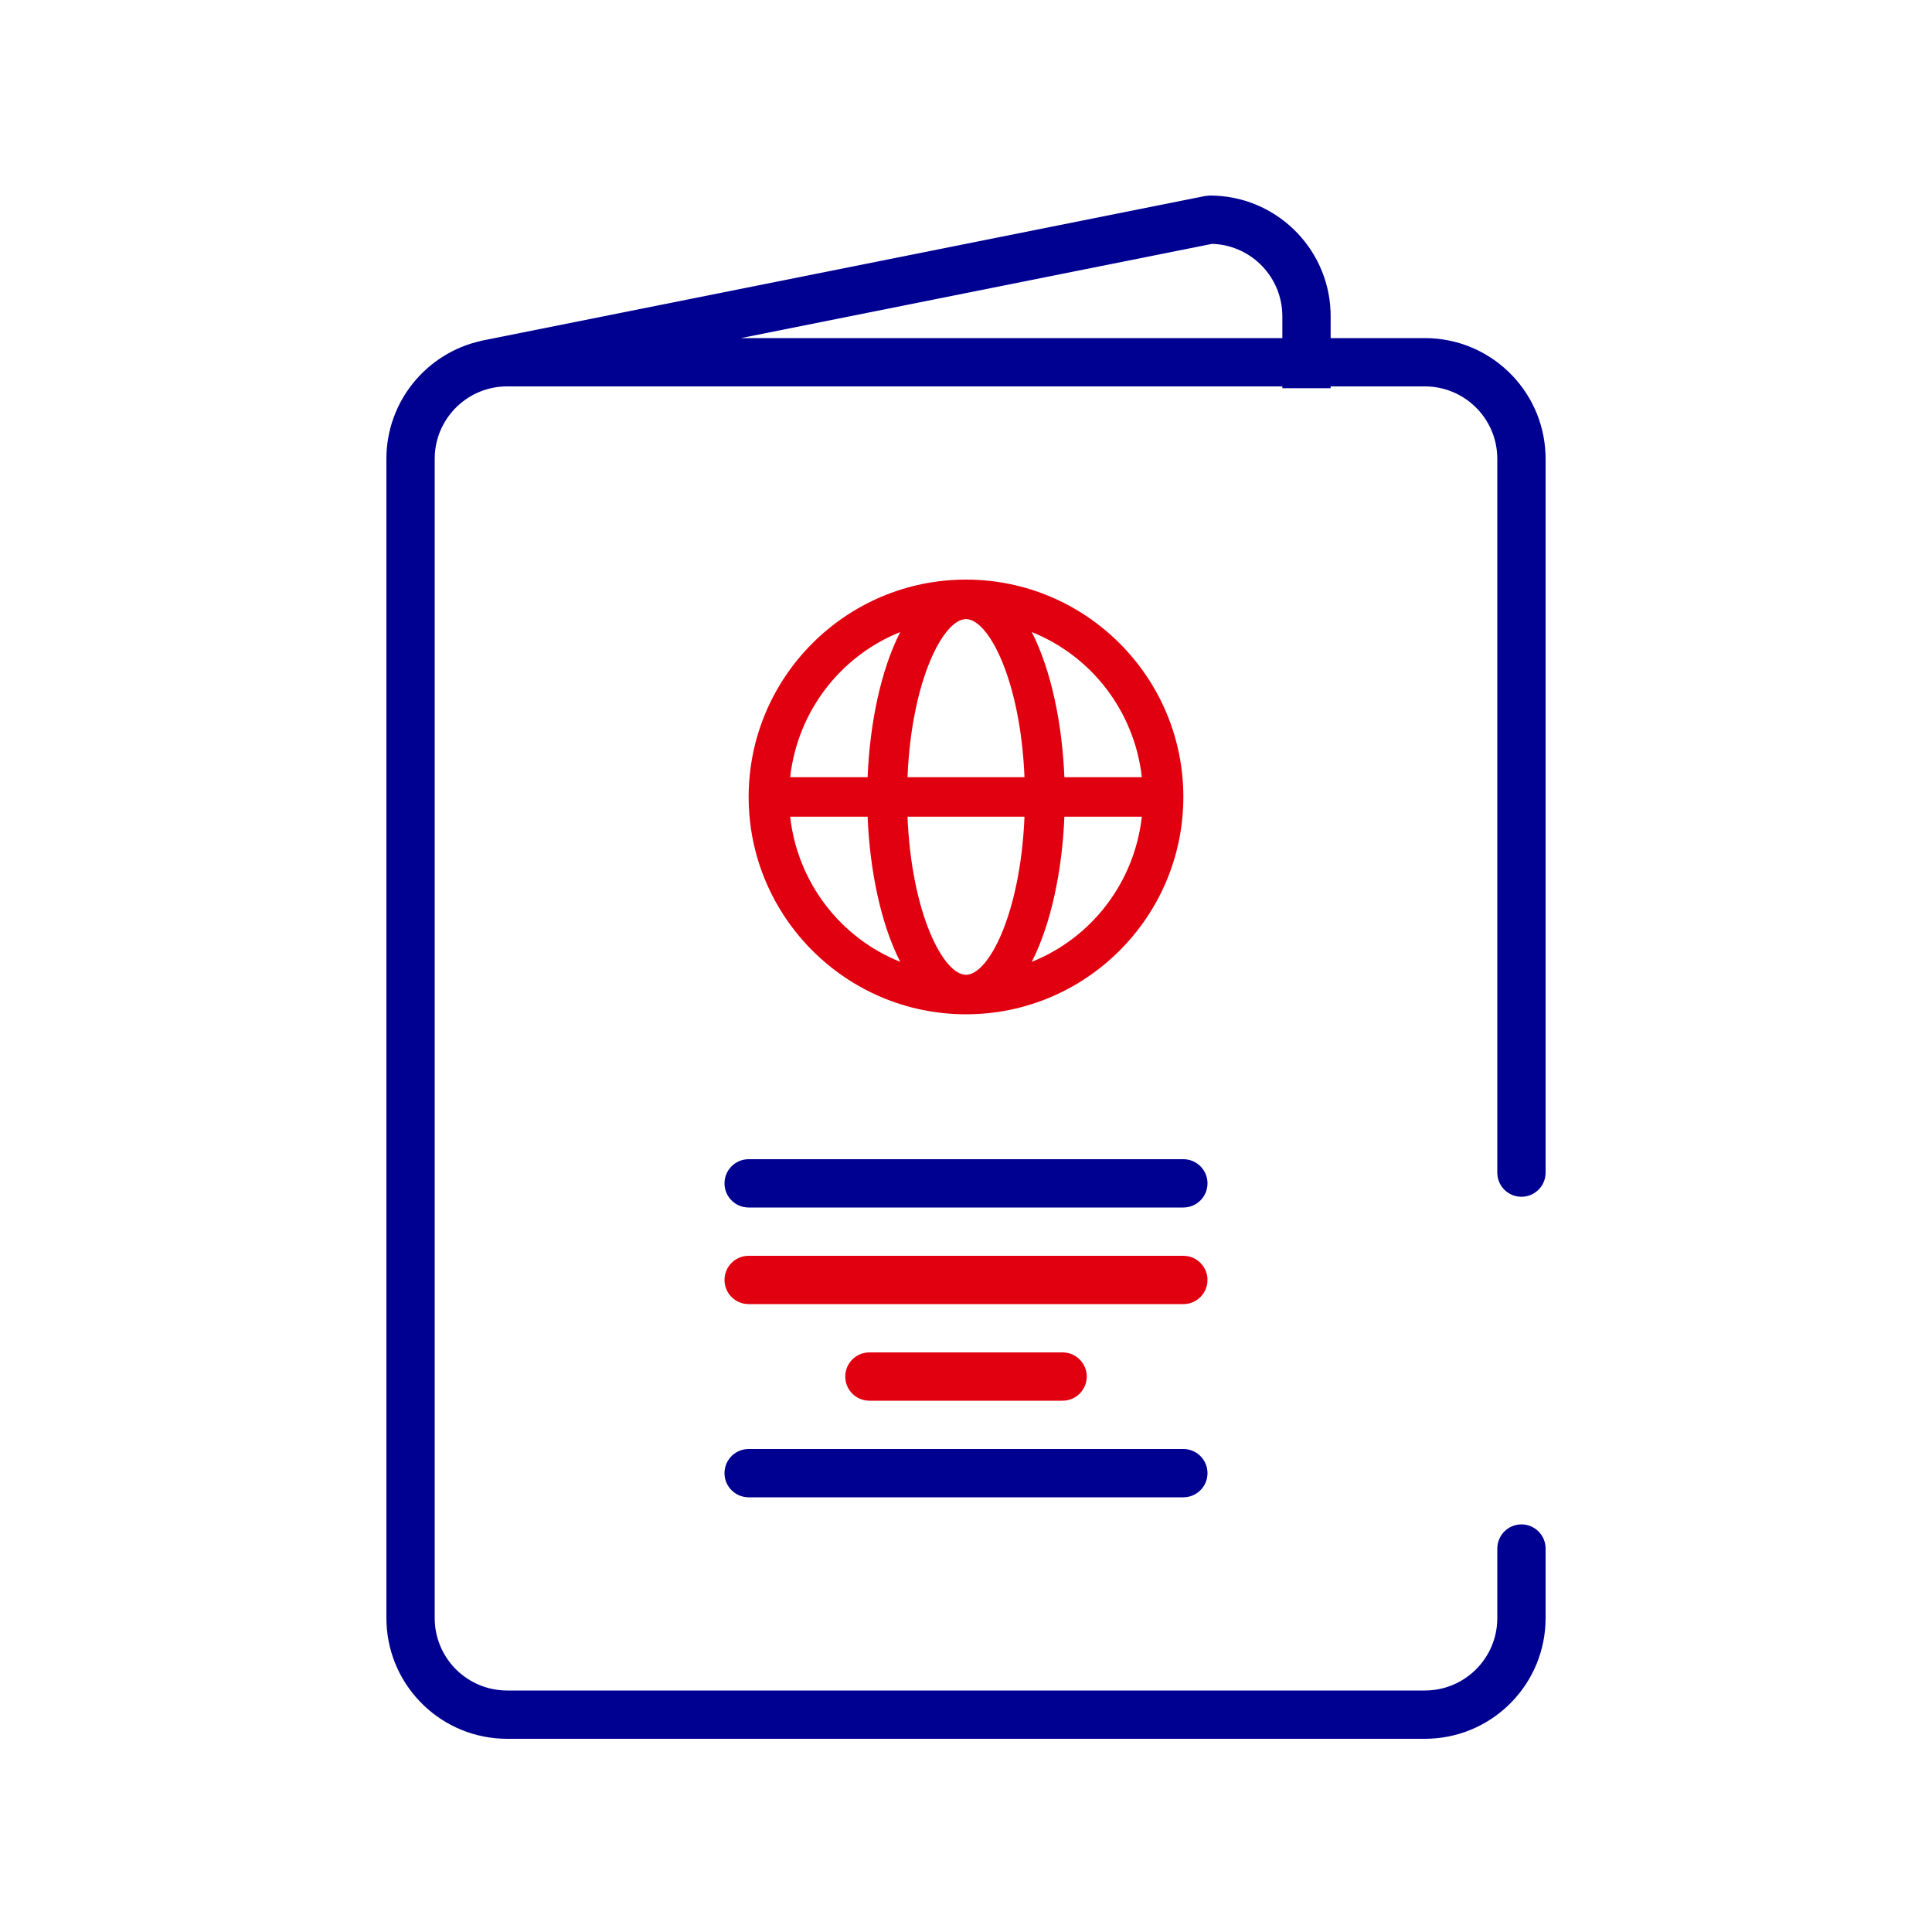<?xml version="1.0" encoding="UTF-8"?>
<svg width="80px" height="80px" viewBox="0 0 80 80" version="1.1" xmlns="http://www.w3.org/2000/svg" xmlns:xlink="http://www.w3.org/1999/xlink">
    <title>passeport</title>
    <g id="passeport" stroke="none" stroke-width="1" fill="none" fill-rule="evenodd">
        <path d="M50.099,8.097 C52.788,8.097 54.981,10.219 55.095,12.88 L55.099,13.097 L55.099,14 L59,14 C61.689,14 63.882,16.122 63.995,18.783 L64,19 L64,48.556 C64,49.108 63.552,49.556 63,49.556 C62.487,49.556 62.064,49.17 62.007,48.672 L62,48.556 L62,19 C62,17.402 60.751,16.096 59.176,16.005 L59,16 L55.099,16 L55.099,16.074 L53.099,16.075 L53.099,16 L21,16 C19.402,16 18.096,17.249 18.005,18.824 L18,19 L18,67 C18,68.598 19.249,69.904 20.824,69.995 L21,70 L59,70 C60.598,70 61.904,68.751 61.995,67.176 L62,67 L62,64.122 C62,63.57 62.448,63.122 63,63.122 C63.513,63.122 63.936,63.508 63.993,64.005 L64,64.122 L64,67 C64,69.689 61.878,71.882 59.217,71.995 L59,72 L21,72 C18.311,72 16.118,69.878 16.005,67.217 L16,67 L16,19 C16,16.615 17.67,14.62 19.904,14.12 L19.903,14.116 L49.903,8.116 L50.099,8.097 Z M49,60 C49.552,60 50,60.448 50,61 C50,61.552 49.552,62 49,62 L31,62 C30.448,62 30,61.552 30,61 C30,60.448 30.448,60 31,60 L49,60 Z M49,48 C49.552,48 50,48.448 50,49 C50,49.552 49.552,50 49,50 L31,50 C30.448,50 30,49.552 30,49 C30,48.448 30.448,48 31,48 L49,48 Z M50.183,10.099 L30.678,14 L53.099,14 L53.099,13.097 C53.099,11.499 51.851,10.193 50.276,10.102 L50.183,10.099 Z" id="blue-france" fill="#000091" fill-rule="nonzero"></path>
        <path d="M31,52 L49,52 C49.552,52 50,52.448 50,53 C50,53.552 49.552,54 49,54 L31,54 C30.448,54 30,53.552 30,53 C30,52.448 30.448,52 31,52 Z M36,56 L44,56 C44.552,56 45,56.448 45,57 C45,57.552 44.552,58 44,58 L36,58 C35.448,58 35,57.552 35,57 C35,56.448 35.448,56 36,56 Z M40,24 C35.037,24 31,28.037 31,33 C31,37.963 35.037,42 40,42 C44.963,42 49,37.963 49,33 C49,28.037 44.963,24 40,24 Z M32.719,33.818 L35.926,33.818 C36.016,36.047 36.477,38.263 37.276,39.827 C34.808,38.839 33.027,36.554 32.719,33.818 Z M35.926,32.182 L32.719,32.182 C33.027,29.446 34.808,27.161 37.276,26.173 C36.477,27.737 36.016,29.953 35.926,32.182 Z M40,40.364 C39.063,40.364 37.744,37.829 37.578,33.818 L42.422,33.818 C42.256,37.829 40.937,40.364 40,40.364 Z M37.578,32.182 C37.744,28.171 39.063,25.636 40,25.636 C40.937,25.636 42.256,28.171 42.422,32.182 L37.578,32.182 Z M42.724,39.827 C43.523,38.263 43.984,36.047 44.074,33.818 L47.281,33.818 C46.973,36.554 45.192,38.839 42.724,39.827 Z M44.074,32.182 C43.984,29.953 43.523,27.737 42.724,26.173 C45.192,27.161 46.973,29.446 47.281,32.182 L44.074,32.182 L44.074,32.182 Z" id="red-marianne" fill="#E1000F"></path>
    </g>
</svg>